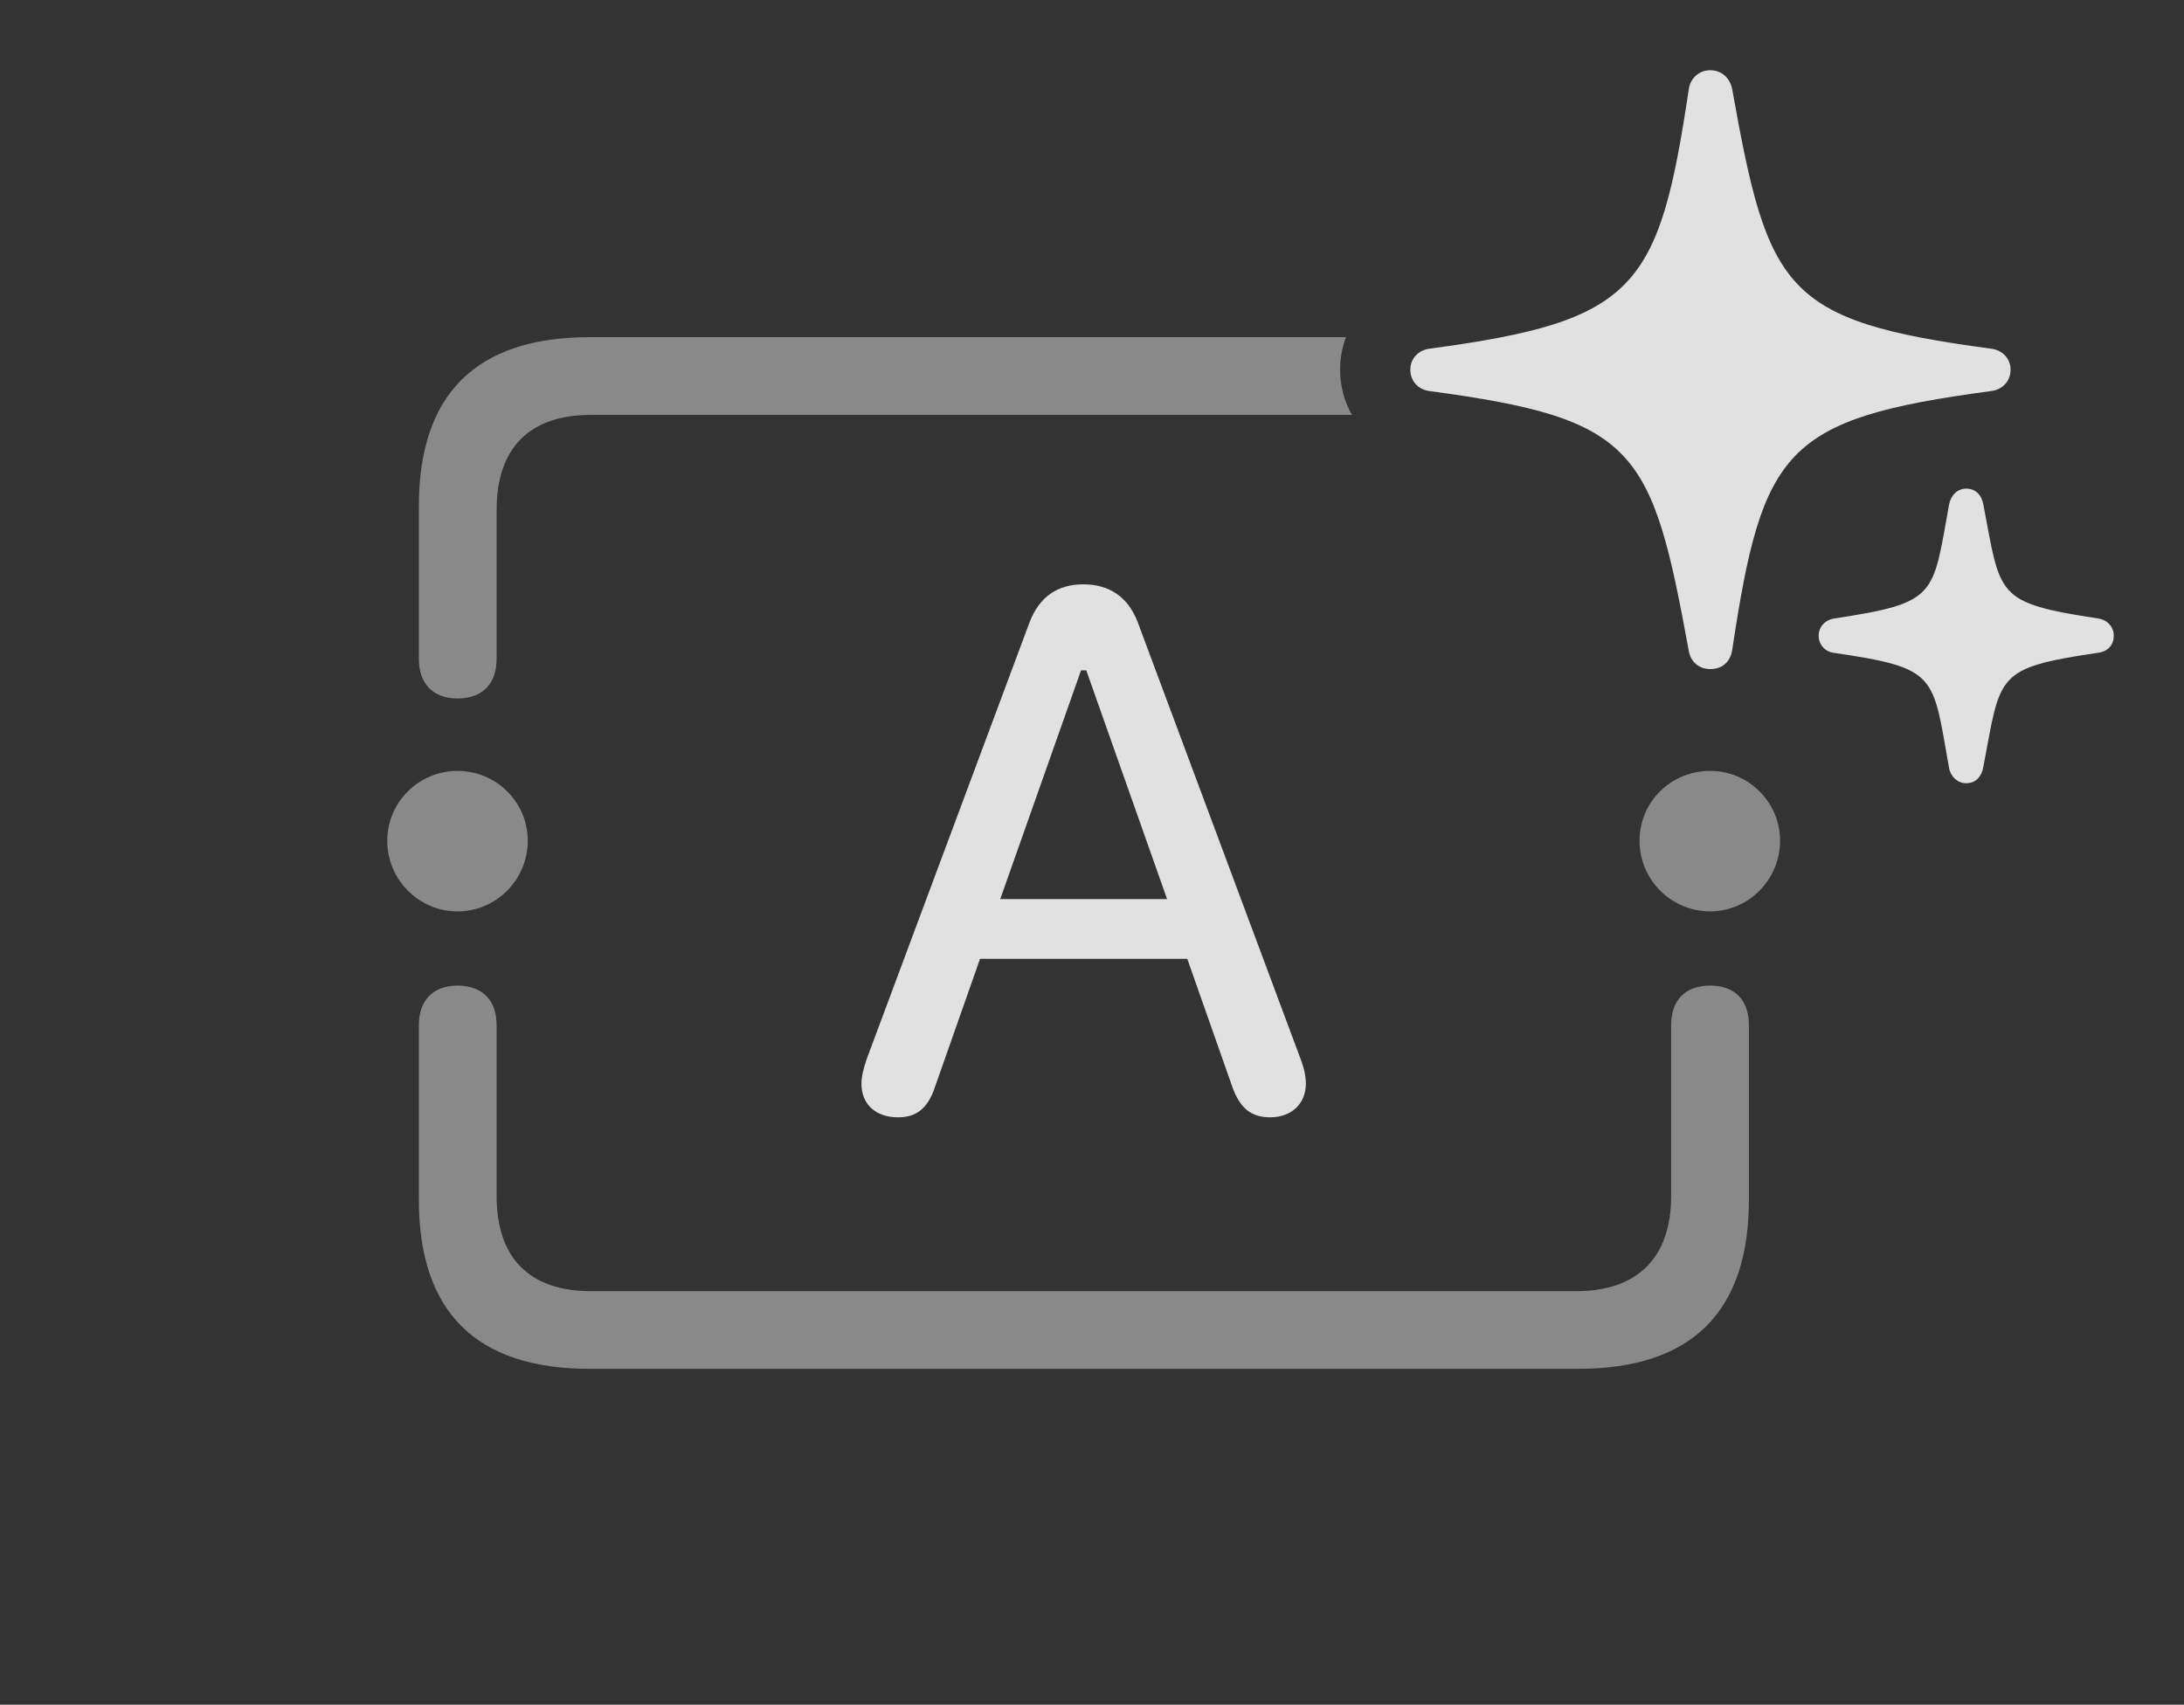 <?xml version="1.0" encoding="UTF-8"?>
<!--Generator: Apple Native CoreSVG 341-->
<!DOCTYPE svg
PUBLIC "-//W3C//DTD SVG 1.1//EN"
       "http://www.w3.org/Graphics/SVG/1.1/DTD/svg11.dtd">
<svg version="1.1" xmlns="http://www.w3.org/2000/svg" xmlns:xlink="http://www.w3.org/1999/xlink" viewBox="0 0 48.574 37.92">
 <rect x="0" y="0" width="48.574" height="37.92" fill="#333333" stroke="none"/>
 <g>
  <rect height="37.92" opacity="0" width="48.574" x="0" y="0"/>
  <path d="" fill="white" fill-opacity="0.425"/>
  <path d="M38.897 22.803L38.897 26.689C38.897 29.18 37.627 30.449 35.098 30.449L13.115 30.449C10.596 30.449 9.316 29.189 9.316 26.689L9.316 22.803C9.316 22.246 9.639 21.924 10.176 21.924C10.723 21.924 11.045 22.246 11.045 22.803L11.045 26.602C11.045 27.998 11.787 28.721 13.145 28.721L35.059 28.721C36.397 28.721 37.168 27.998 37.168 26.602L37.168 22.803C37.168 22.246 37.48 21.924 38.037 21.924C38.584 21.924 38.897 22.246 38.897 22.803ZM11.738 18.701C11.738 19.57 11.035 20.273 10.176 20.273C9.316 20.273 8.613 19.57 8.613 18.701C8.613 17.842 9.316 17.148 10.176 17.148C11.035 17.148 11.738 17.842 11.738 18.701ZM39.59 18.701C39.59 19.57 38.887 20.273 38.037 20.273C37.168 20.273 36.465 19.57 36.465 18.701C36.465 17.832 37.168 17.148 38.037 17.148C38.887 17.148 39.59 17.842 39.59 18.701ZM29.805 8.223C29.805 8.588 29.898 8.932 30.068 9.229L13.145 9.229C11.787 9.229 11.045 9.951 11.045 11.348L11.045 14.658C11.045 15.215 10.723 15.537 10.176 15.537C9.639 15.537 9.316 15.215 9.316 14.658L9.316 11.26C9.316 8.76 10.596 7.5 13.115 7.5L29.936 7.5C29.851 7.725 29.805 7.969 29.805 8.223Z" fill="white" fill-opacity="0.425"/>
  <path d="M19.971 24.854C20.361 24.854 20.635 24.678 20.801 24.16L21.797 21.328L26.406 21.328L27.402 24.16C27.578 24.668 27.842 24.854 28.252 24.854C28.721 24.854 29.043 24.551 29.043 24.111C29.043 23.945 29.014 23.789 28.926 23.555L25.303 13.838C25.088 13.281 24.678 12.998 24.092 12.998C23.516 12.998 23.115 13.281 22.9 13.838L19.277 23.555C19.199 23.789 19.16 23.945 19.16 24.111C19.16 24.561 19.473 24.854 19.971 24.854ZM22.246 20L24.043 14.912L24.16 14.912L25.957 20ZM38.037 14.883C38.31 14.883 38.486 14.717 38.525 14.463C39.199 9.99 39.688 9.316 44.268 8.701C44.541 8.672 44.717 8.477 44.717 8.223C44.717 7.979 44.541 7.783 44.268 7.754C39.678 7.139 39.326 6.465 38.525 1.982C38.477 1.738 38.291 1.562 38.037 1.562C37.783 1.562 37.588 1.748 37.559 1.992C36.895 6.416 36.397 7.139 31.807 7.754C31.543 7.783 31.367 7.979 31.367 8.223C31.367 8.477 31.543 8.672 31.807 8.701C36.406 9.316 36.738 9.99 37.559 14.473C37.598 14.717 37.783 14.883 38.037 14.883ZM43.73 17.422C43.945 17.422 44.072 17.275 44.111 17.061C44.502 15 44.365 14.863 46.66 14.521C46.885 14.492 47.012 14.346 47.012 14.141C47.012 13.955 46.885 13.799 46.68 13.76C44.365 13.408 44.502 13.262 44.111 11.221C44.072 11.006 43.935 10.869 43.73 10.869C43.535 10.869 43.389 11.016 43.35 11.221C42.978 13.262 43.105 13.408 40.781 13.76C40.576 13.799 40.449 13.955 40.449 14.141C40.449 14.326 40.576 14.492 40.781 14.521C43.105 14.863 42.978 15 43.35 17.09C43.389 17.285 43.545 17.422 43.73 17.422Z" fill="white" fill-opacity="0.85"/>
 </g>
</svg>
